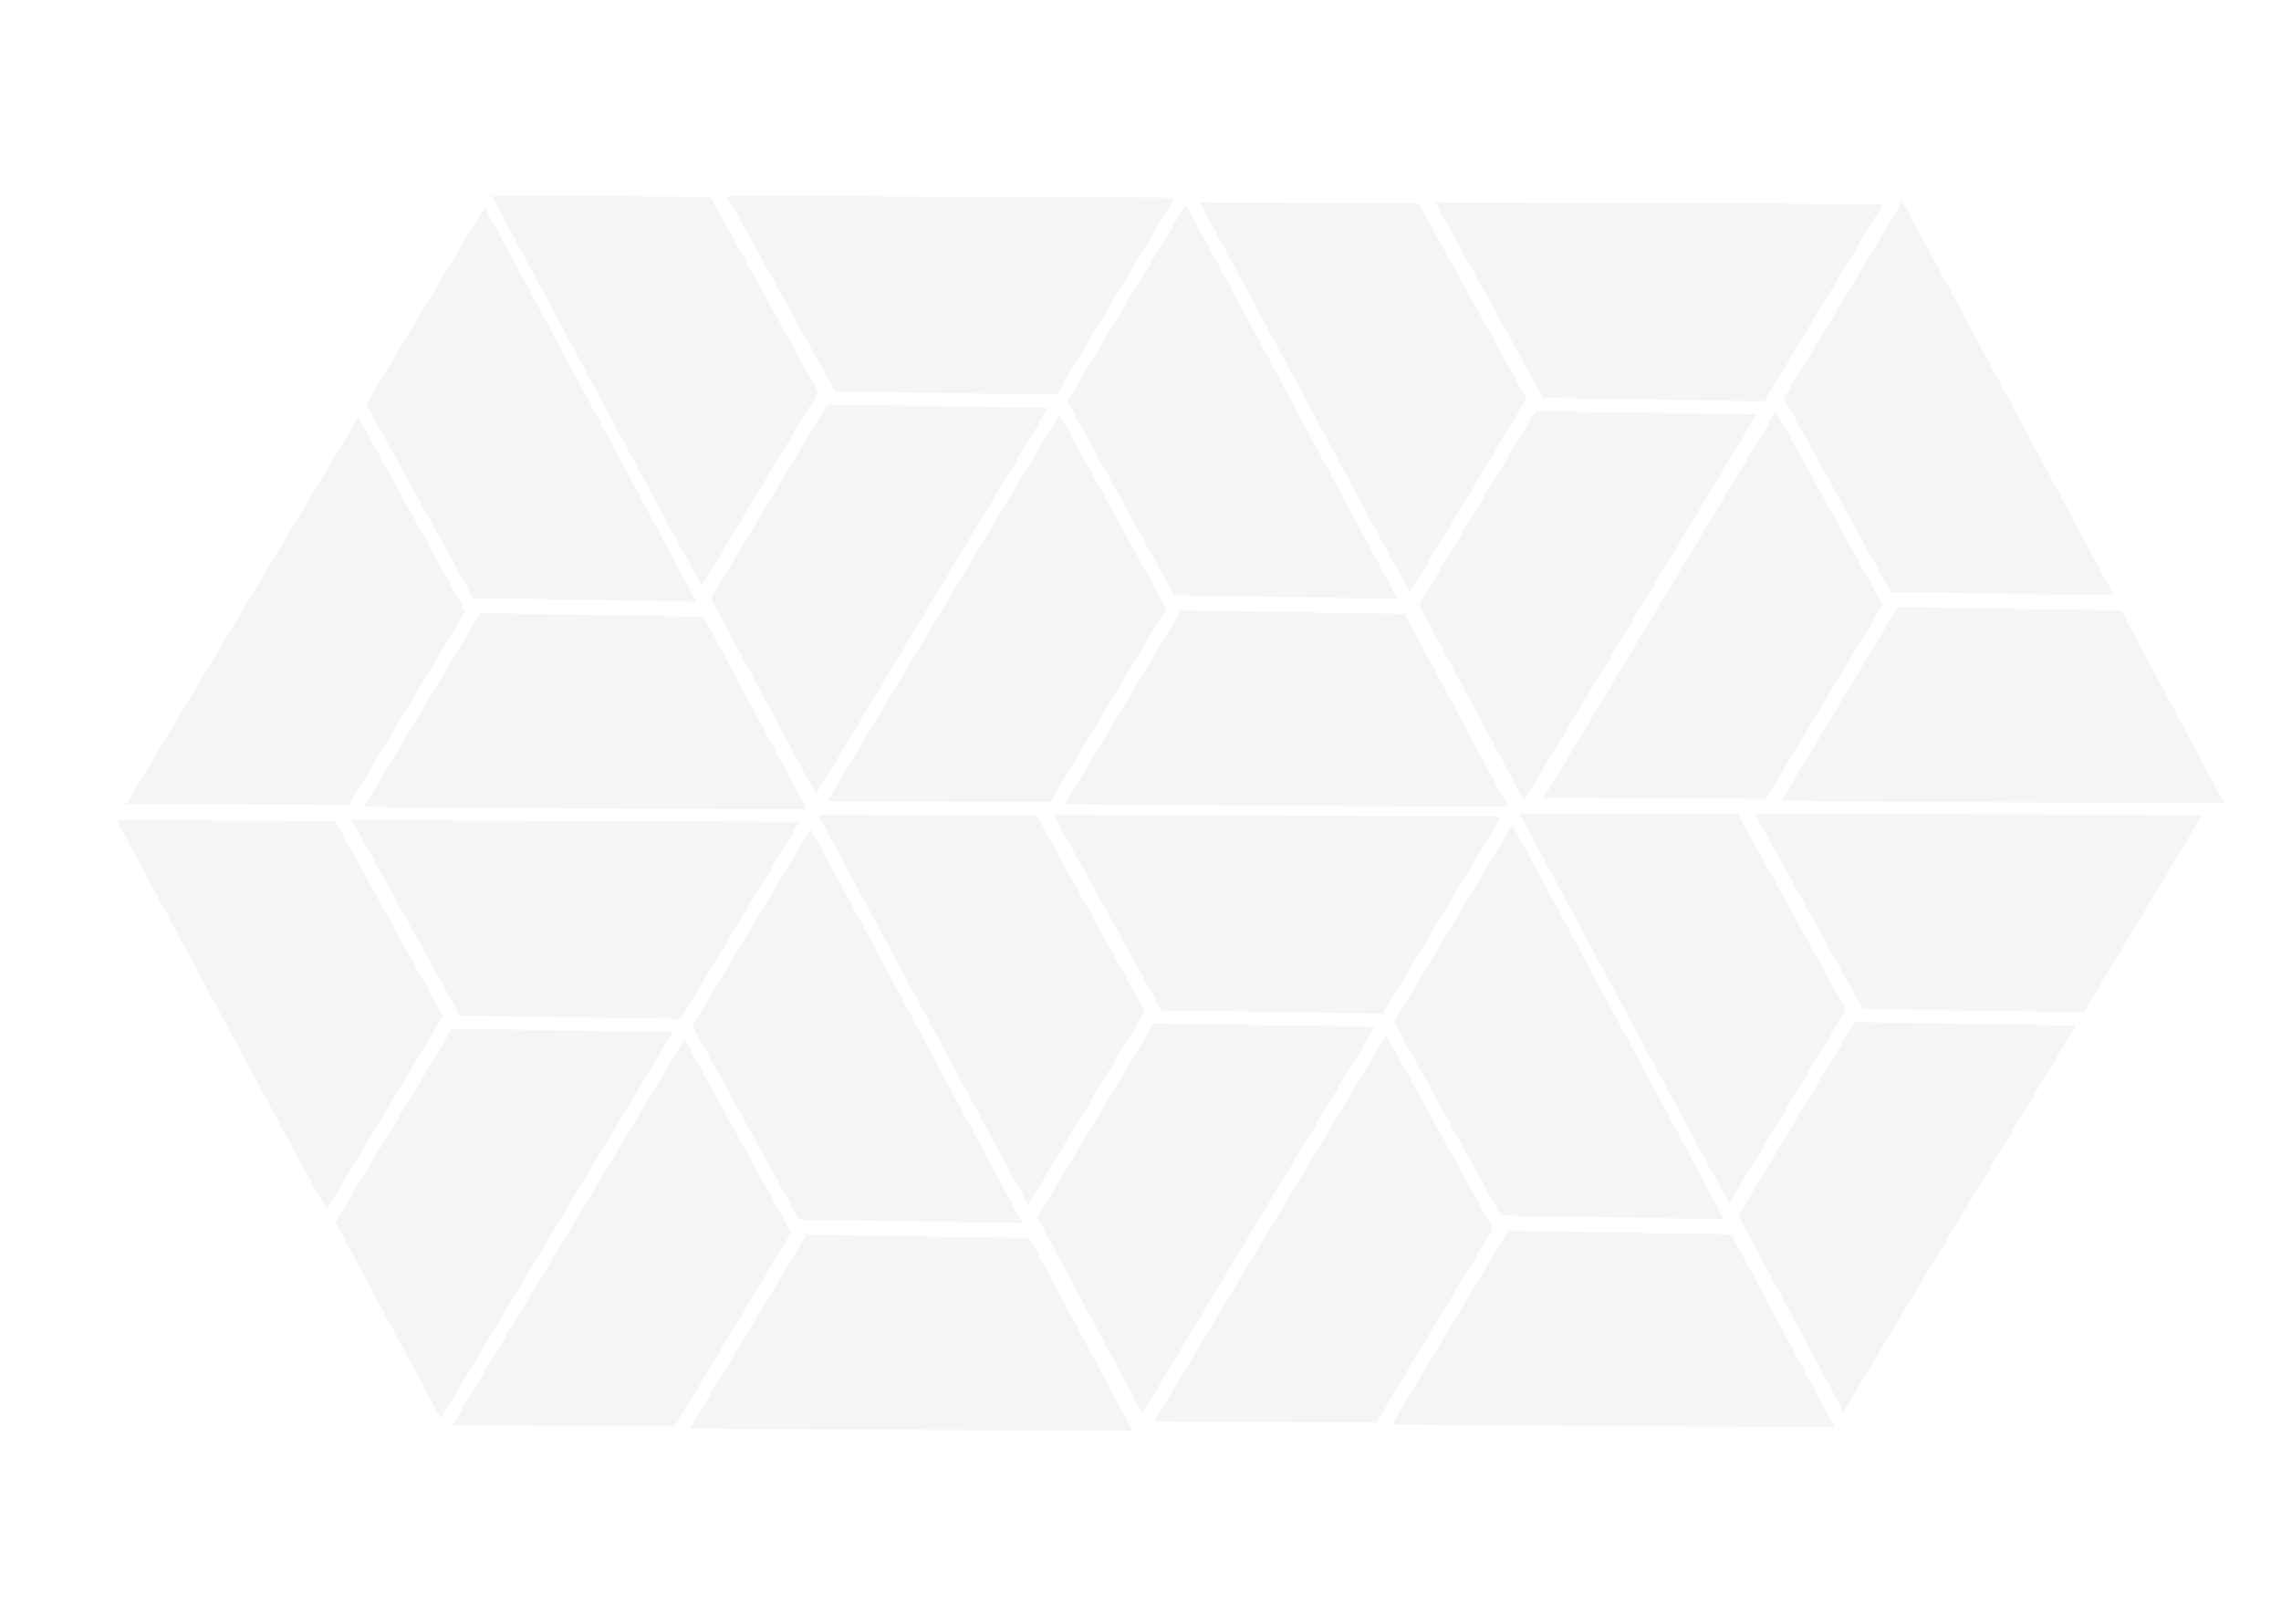 <svg xmlns="http://www.w3.org/2000/svg" width="871.639" height="620.608" viewBox="0 0 871.639 620.608"><defs><style>.a{opacity:0.747;}.b{opacity:0.201;}.c{fill:#c4baba;}</style></defs><g transform="matrix(0.799, -0.602, 0.602, 0.799, -146.286, 263.894)"><g class="a" transform="translate(85.781 416.126) rotate(-22)"><g class="b" transform="translate(0 0)"><path class="c" d="M109.876,34.327,42.76,146.858,0,73.049,42.422,0h87.748Z" transform="translate(135.704 0)"/><path class="c" d="M0,0H172.258L129.837,73.049h-86.3Z"/><path class="c" d="M129.053,73.809,86.281,145.533,9.787,16.932,0,0H86.293Z" transform="translate(45.878 78.394)"/></g></g><g class="a" transform="translate(343.719 311.912) rotate(-22)"><g class="b" transform="translate(0 0)"><path class="c" d="M109.876,34.327,42.76,146.858,0,73.049,42.422,0h87.748Z" transform="translate(135.704 0)"/><path class="c" d="M0,0H172.258L129.837,73.049h-86.3Z"/><path class="c" d="M129.053,73.809,86.281,145.533,9.787,16.932,0,0H86.293Z" transform="translate(45.878 78.394)"/></g></g><g class="a" transform="translate(0 203.812) rotate(-22)"><g class="b" transform="translate(0 0)"><path class="c" d="M109.876,112.531,42.76,0,0,73.809l42.422,73.049h87.748Z" transform="translate(135.704 77.069)"/><path class="c" d="M0,73.049H172.258L129.837,0h-86.3Z" transform="translate(0 150.878)"/><path class="c" d="M129.053,71.724,86.281,0,9.787,128.6,0,145.533H86.293Z" transform="translate(45.878 0)"/></g></g><g class="a" transform="translate(215.275 363.466) rotate(-22)"><g class="b" transform="translate(0 0)"><path class="c" d="M109.876,112.531,42.76,0,0,73.809l42.422,73.049h87.748Z" transform="translate(135.704 77.069)"/><path class="c" d="M0,73.049H172.258L129.837,0h-86.3Z" transform="translate(0 150.878)"/><path class="c" d="M129.053,71.724,86.281,0,9.787,128.6,0,145.533H86.293Z" transform="translate(45.878 0)"/></g></g><g class="a" transform="translate(257.939 99.598) rotate(-22)"><g class="b" transform="translate(0 0)"><path class="c" d="M109.876,112.531,42.76,0,0,73.809l42.422,73.049h87.748Z" transform="translate(135.704 77.069)"/><path class="c" d="M0,73.049H172.258L129.837,0h-86.3Z" transform="translate(0 150.878)"/><path class="c" d="M129.053,71.724,86.281,0,9.787,128.6,0,145.533H86.293Z" transform="translate(45.878 0)"/></g></g><g class="a" transform="translate(129.195 151.614) rotate(-22)"><g class="b" transform="translate(0 0)"><path class="c" d="M109.876,34.327,42.76,146.858,0,73.049,42.422,0h87.748Z" transform="translate(135.704 0)"/><path class="c" d="M0,0H172.258L129.837,73.049h-86.3Z"/><path class="c" d="M129.053,73.809,86.281,145.533,9.787,16.932,0,0H86.293Z" transform="translate(45.878 78.394)"/></g></g><g class="a" transform="translate(429.499 524.226) rotate(-22)"><g class="b" transform="translate(0 0)"><path class="c" d="M109.876,112.531,42.76,0,0,73.809l42.422,73.049h87.748Z" transform="translate(135.704 77.069)"/><path class="c" d="M0,73.049H172.258L129.837,0h-86.3Z" transform="translate(0 150.878)"/><path class="c" d="M129.053,71.724,86.281,0,9.787,128.6,0,145.533H86.293Z" transform="translate(45.878 0)"/></g></g><g class="a" transform="translate(300.756 576.242) rotate(-22)"><g class="b" transform="translate(0 0)"><path class="c" d="M109.876,34.327,42.76,146.858,0,73.049,42.422,0h87.748Z" transform="translate(135.704 0)"/><path class="c" d="M0,0H172.258L129.837,73.049h-86.3Z"/><path class="c" d="M129.053,73.809,86.281,145.533,9.787,16.932,0,0H86.293Z" transform="translate(45.878 78.394)"/></g></g><g class="a" transform="translate(472.508 264.397) rotate(-22)"><g class="b" transform="translate(0 0)"><path class="c" d="M109.876,112.531,42.76,0,0,73.809l42.422,73.049h87.748Z" transform="translate(135.704 77.069)"/><path class="c" d="M0,73.049H172.258L129.837,0h-86.3Z" transform="translate(0 150.878)"/><path class="c" d="M129.053,71.724,86.281,0,9.787,128.6,0,145.533H86.293Z" transform="translate(45.878 0)"/></g></g><g class="a" transform="translate(563.073 475.554) rotate(-22)"><g class="b" transform="translate(0 0)"><path class="c" d="M109.876,34.327,42.76,146.858,0,73.049,42.422,0h87.748Z" transform="translate(135.704 0)"/><path class="c" d="M0,0H172.258L129.837,73.049h-86.3Z"/><path class="c" d="M129.053,73.809,86.281,145.533,9.787,16.932,0,0H86.293Z" transform="translate(45.878 78.394)"/></g></g></g></svg>